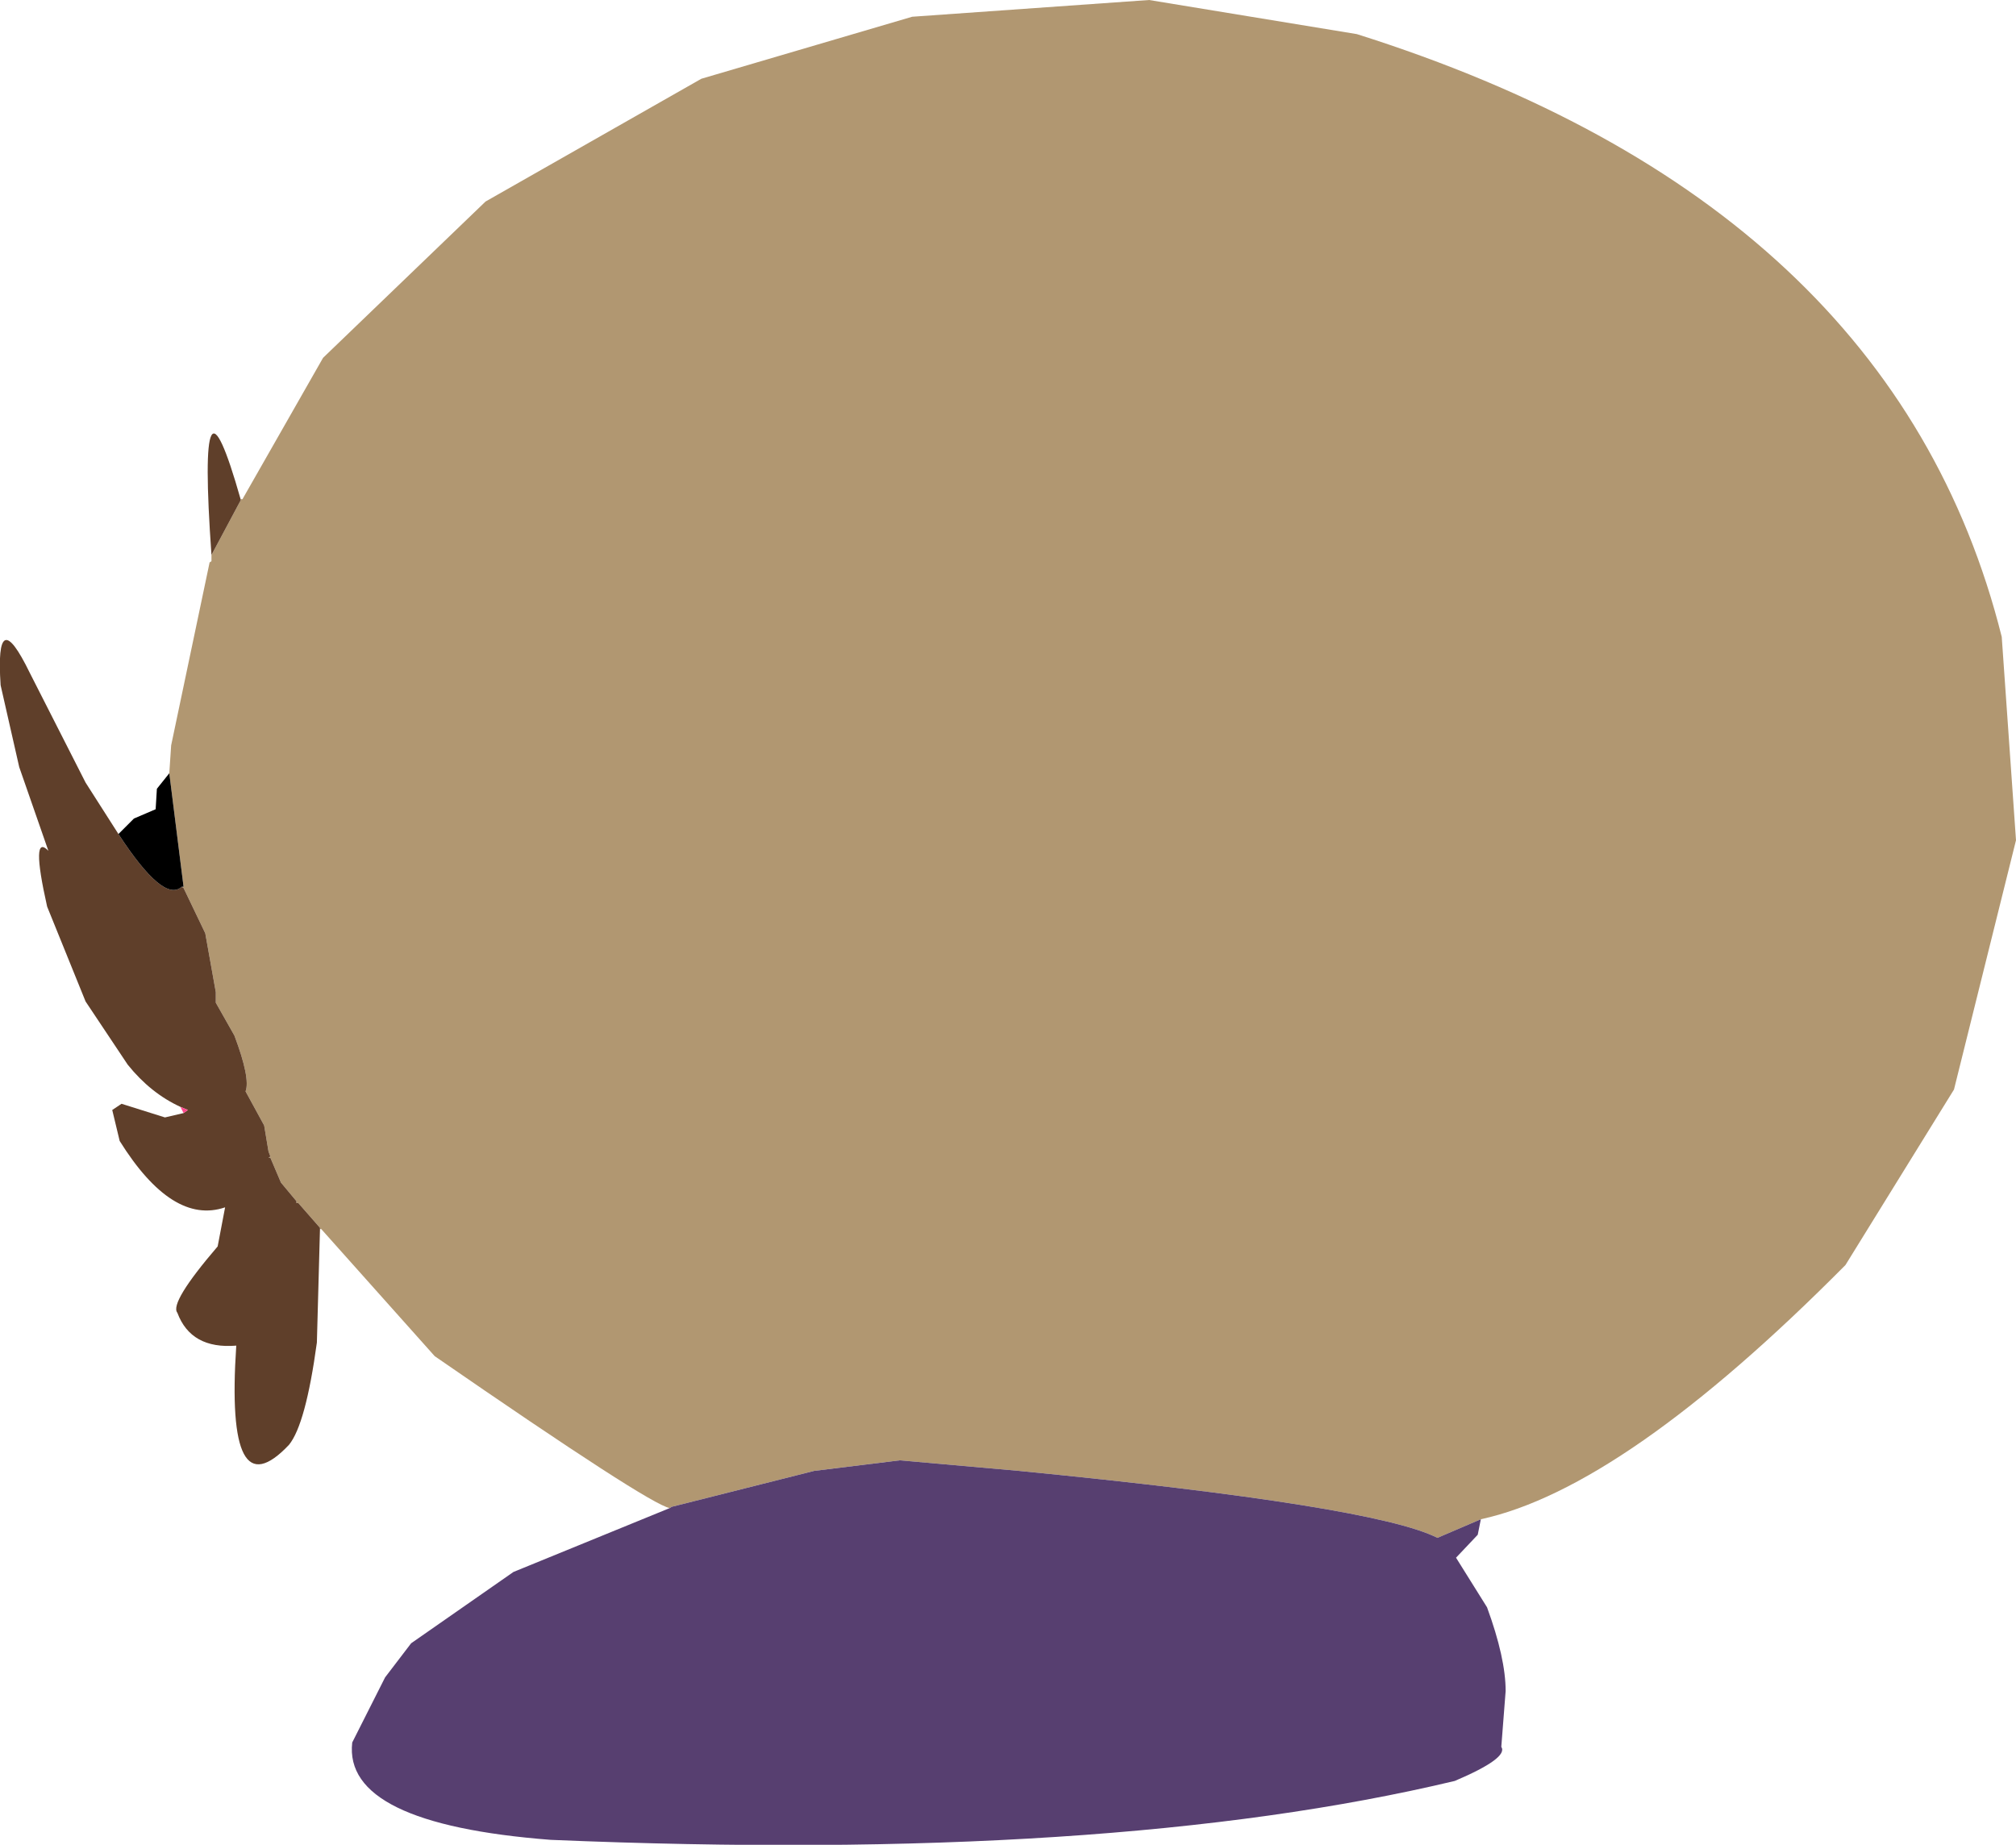 <?xml version="1.0" encoding="UTF-8" standalone="no"?>
<svg xmlns:xlink="http://www.w3.org/1999/xlink" height="148.75px" width="162.55px" xmlns="http://www.w3.org/2000/svg">
  <g transform="matrix(1.0, 0.0, 0.0, 1.0, 21.05, 23.9)">
    <path d="M-1.65 16.35 L-1.5 16.35 5.0 4.95 18.1 -7.65 35.5 -17.55 52.5 -22.55 71.6 -23.9 88.35 -21.15 Q131.6 -7.5 140.35 27.45 L141.5 43.85 136.5 63.95 127.75 78.1 Q109.9 96.1 98.35 98.6 L94.85 100.1 Q89.7 97.5 61.1 94.7 L51.5 93.85 44.6 94.7 33.1 97.6 32.95 97.7 Q31.3 97.4 14.0 85.45 L4.85 75.2 4.75 75.2 4.75 75.1 3.0 73.1 2.85 73.1 2.85 72.95 1.6 71.45 0.75 69.45 0.6 69.45 0.75 69.35 0.6 68.95 0.25 66.85 -1.25 64.1 Q-0.85 63.05 -2.15 59.6 L-3.65 56.95 -3.65 56.1 -4.5 51.35 -6.25 47.7 -6.4 47.6 -6.25 47.6 -7.4 38.45 -7.25 36.2 -4.15 21.45 -4.0 21.35 -4.0 20.85 -1.65 16.45 -1.65 16.35" fill="#b19771" fill-rule="evenodd" stroke="none"/>
    <path d="M32.95 97.7 L33.1 97.6 44.6 94.7 51.5 93.85 61.1 94.7 Q89.7 97.5 94.85 100.1 L98.35 98.6 98.1 99.85 96.35 101.7 98.85 105.7 Q100.35 109.8 100.35 112.45 L100.0 116.95 Q100.6 117.85 96.25 119.7 68.4 126.35 23.35 124.45 6.6 123.15 7.35 116.6 L10.0 111.35 12.1 108.6 20.35 102.85 32.95 97.7" fill="#573f70" fill-rule="evenodd" stroke="none"/>
    <path d="M-1.65 16.35 L-1.65 16.45 -4.0 20.85 Q-5.2 3.85 -1.65 16.35 M-6.4 47.6 L-6.25 47.7 -4.5 51.35 -3.65 56.1 -3.65 56.95 -2.15 59.6 Q-0.85 63.05 -1.25 64.1 L0.25 66.85 0.6 68.95 0.75 69.35 0.6 69.45 0.75 69.45 1.6 71.45 2.85 72.95 2.85 73.1 3.0 73.1 4.75 75.1 4.75 75.2 4.5 84.35 Q3.6 90.95 2.25 92.6 -2.9 98.05 -2.0 84.6 -5.65 84.9 -6.75 81.95 -7.4 81.15 -3.5 76.6 L-2.9 73.45 Q-7.15 74.9 -11.4 68.1 L-12.0 65.6 -11.25 65.1 -7.75 66.2 -6.25 65.85 -5.9 65.6 -6.5 65.35 Q-8.9 64.25 -10.75 61.95 L-14.15 56.85 -17.25 49.2 Q-18.6 43.2 -17.15 44.7 L-19.5 37.95 -21.0 31.35 Q-21.45 24.6 -18.65 30.35 L-14.15 39.2 -11.5 43.35 Q-7.85 48.95 -6.4 47.6" fill="#5f3f2a" fill-rule="evenodd" stroke="none"/>
    <path d="M-7.4 38.45 L-6.25 47.6 -6.4 47.6 Q-7.85 48.95 -11.5 43.35 L-10.25 42.1 -8.5 41.35 -8.4 39.7 -7.4 38.45" fill="#000000" fill-rule="evenodd" stroke="none"/>
    <path d="M-6.5 65.35 L-5.9 65.6 -6.25 65.85 -6.5 65.35" fill="#ff488c" fill-rule="evenodd" stroke="none"/>
  </g>
</svg>
